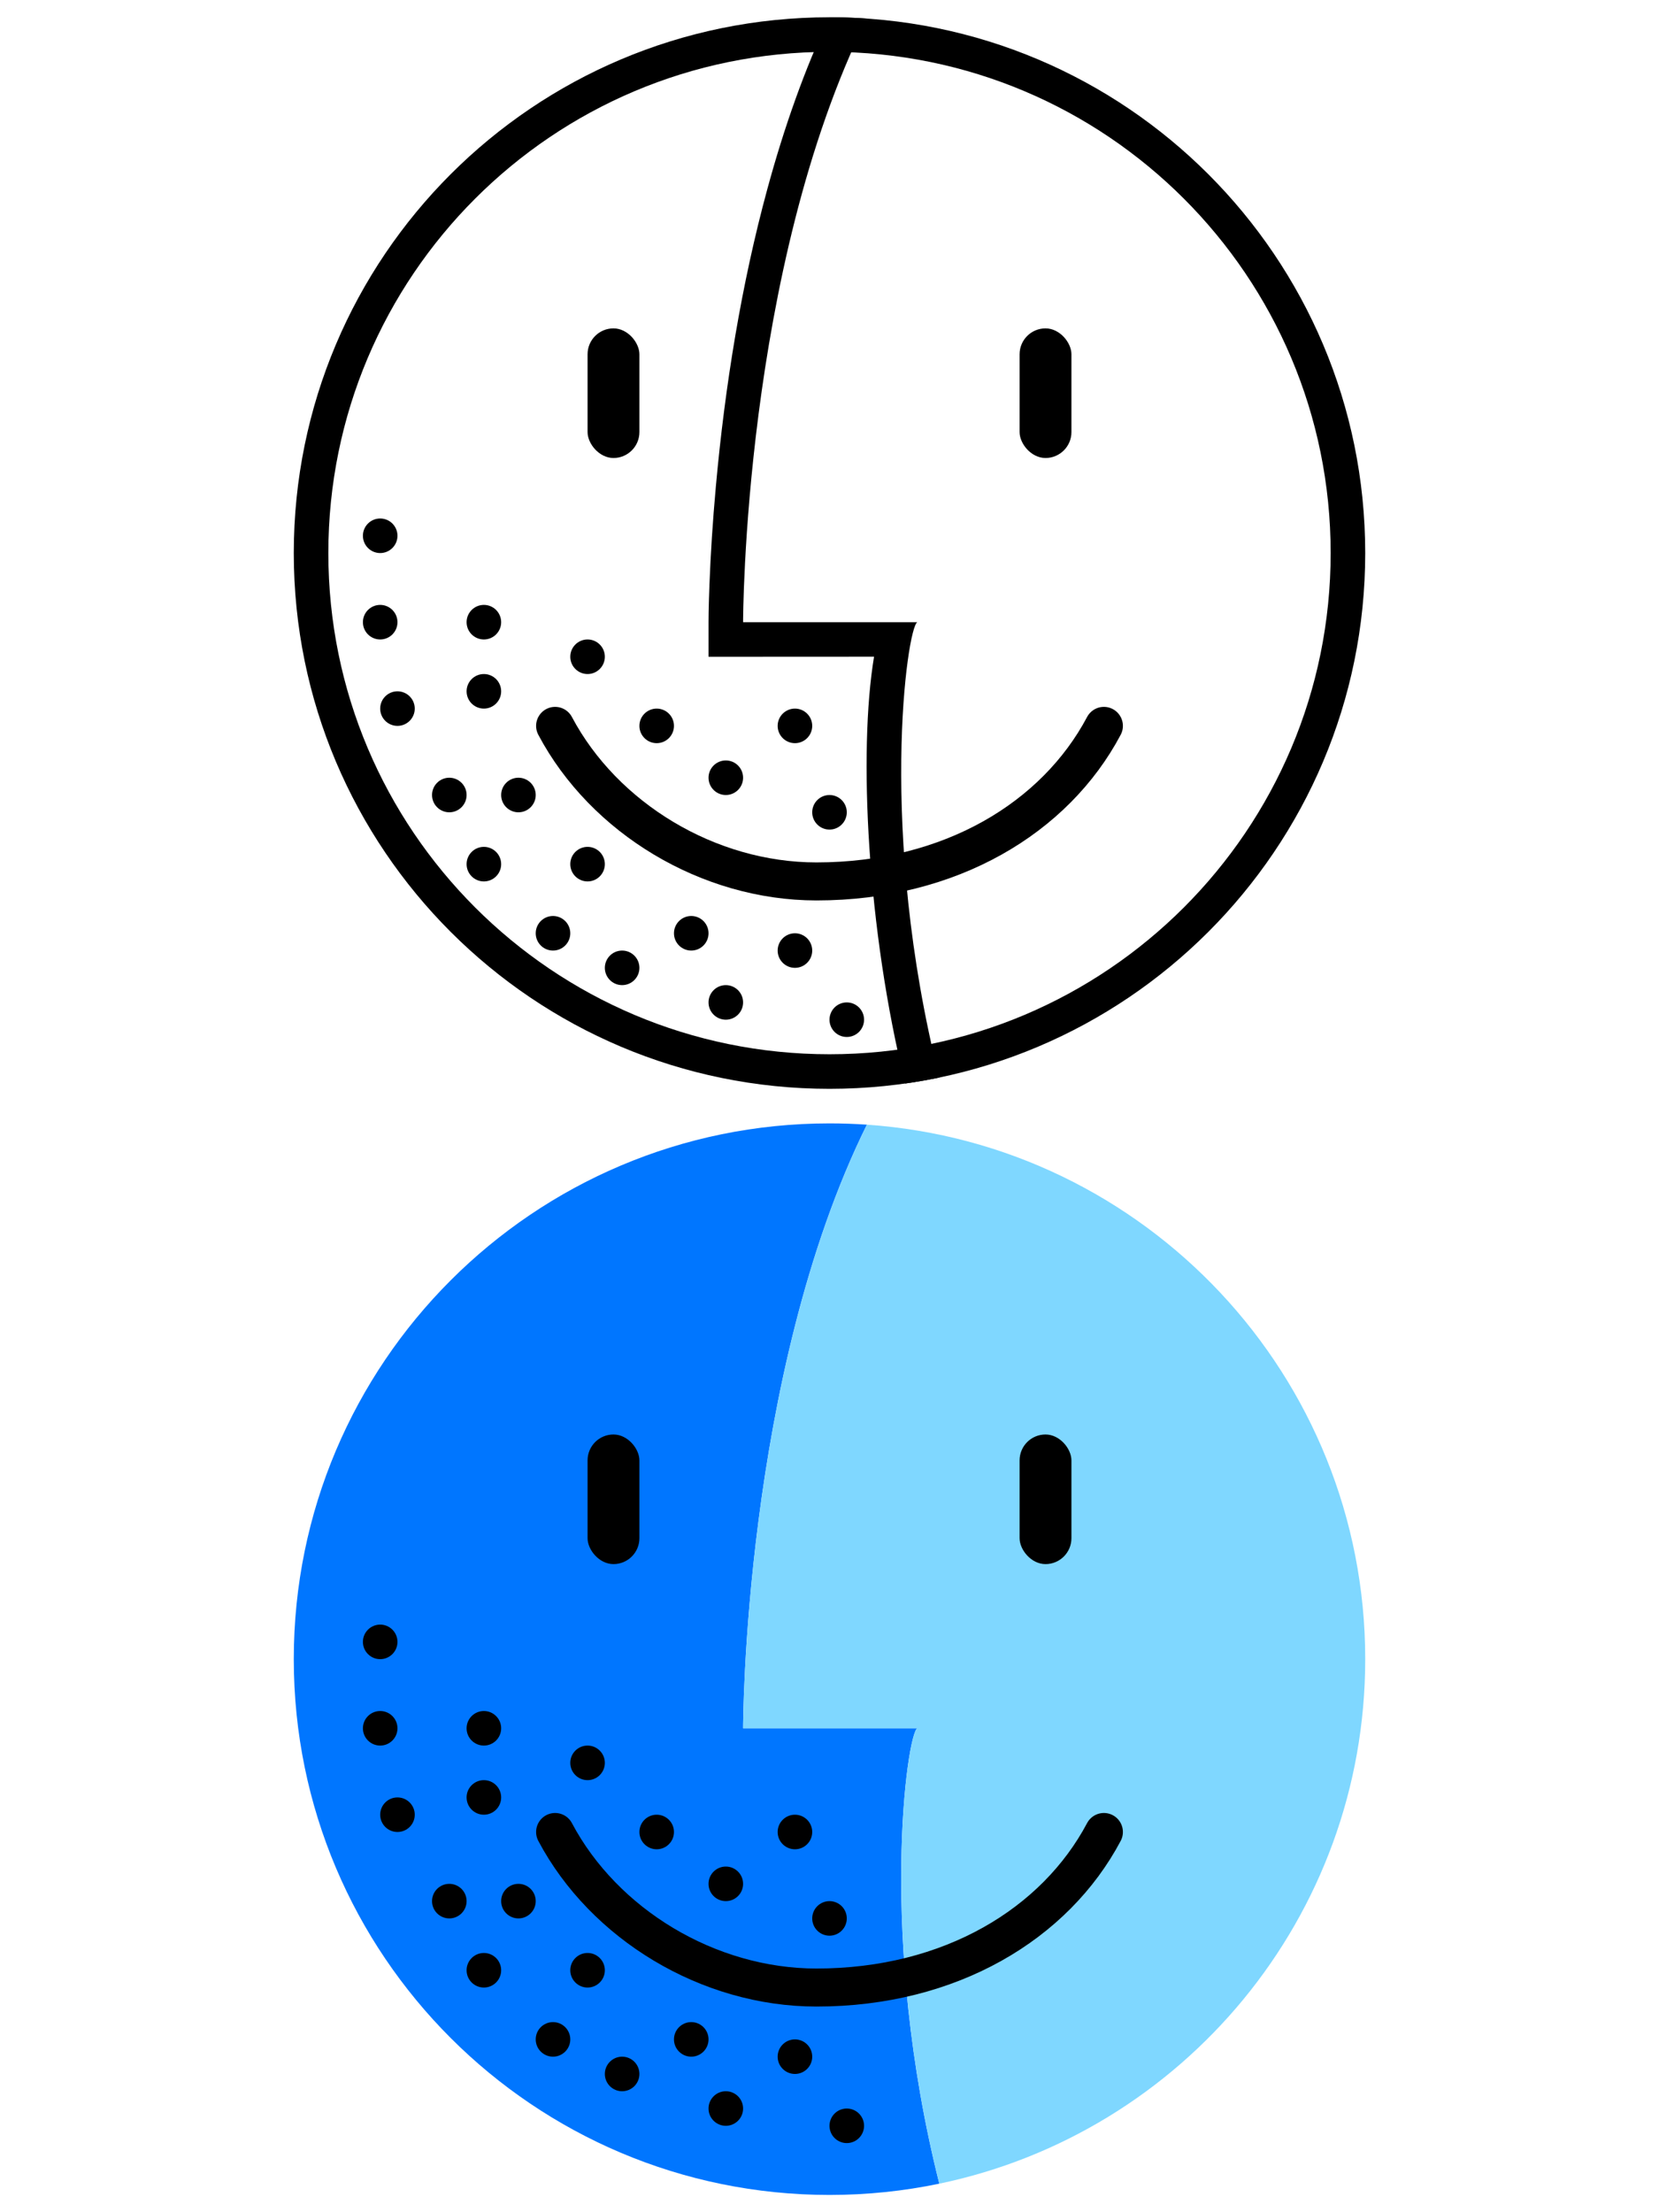 <?xml version="1.0" encoding="UTF-8" standalone="no"?>
<svg width="48px" height="64px" viewBox="0 0 48 64" version="1.1" xmlns="http://www.w3.org/2000/svg" xmlns:xlink="http://www.w3.org/1999/xlink">
    <!-- Generator: Sketch 3.8.3 (29802) - http://www.bohemiancoding.com/sketch -->
    <title>about-sprite</title>
    <desc>Created with Sketch.</desc>
    <defs></defs>
    <g id="Symbols" stroke="none" stroke-width="1" fill="none" fill-rule="evenodd">
        <g id="about-sprite">
            <g id="About-Icon">
                <path d="M24,31 L24,31 C15.716,31 9,24.284 9,16 C9,7.716 15.716,1 24,1 C32.284,1 39,7.716 39,16 C39,24.284 32.284,31 24,31 L24,31 Z" id="Mask" stroke="#000000" stroke-width="1"></path>
                <path d="M26.19,31.346 C25.087,26.887 24.832,21.734 25.289,18.998 L21.5,19 L20.5,19 L20.5,18 C20.5,17.942 20.501,17.846 20.503,17.704 C20.508,17.472 20.515,17.204 20.527,16.903 C20.56,16.048 20.619,15.096 20.712,14.073 C20.977,11.146 21.454,8.217 22.2,5.474 C22.691,3.667 23.284,2 23.99,0.5 C23.993,0.5 23.997,0.5 24,0.5 C24.364,0.5 24.725,0.513 25.082,0.537 C21.498,7.783 21.5,18 21.5,18 L26.541,18 C26.241,18.148 25.391,24.07 27.177,31.174 C26.852,31.242 26.523,31.299 26.19,31.346 Z" id="Combined-Shape" fill="#000000" fill-rule="evenodd"></path>
                <path d="M16.061,21 C17.475,23.668 20.495,25.5 23.622,25.5 C27.502,25.5 30.531,23.656 31.939,21" id="Mask" stroke="#000000" stroke-width="1.1" stroke-linecap="round"></path>
                <path d="M17,25.5 C17.276,25.5 17.5,25.276 17.5,25 C17.5,24.724 17.276,24.5 17,24.5 C16.724,24.5 16.5,24.724 16.5,25 C16.5,25.276 16.724,25.5 17,25.5 Z M20,27.5 C20.276,27.5 20.5,27.276 20.5,27 C20.5,26.724 20.276,26.5 20,26.5 C19.724,26.5 19.5,26.724 19.5,27 C19.5,27.276 19.724,27.5 20,27.5 Z M21,23 C21.276,23 21.5,22.776 21.5,22.5 C21.5,22.224 21.276,22 21,22 C20.724,22 20.5,22.224 20.5,22.5 C20.5,22.776 20.724,23 21,23 Z M24,24 C24.276,24 24.5,23.776 24.5,23.5 C24.5,23.224 24.276,23 24,23 C23.724,23 23.5,23.224 23.5,23.5 C23.5,23.776 23.724,24 24,24 Z M23,21.5 C23.276,21.5 23.5,21.276 23.5,21 C23.5,20.724 23.276,20.5 23,20.5 C22.724,20.5 22.5,20.724 22.5,21 C22.5,21.276 22.724,21.5 23,21.5 Z M19,21.5 C19.276,21.5 19.5,21.276 19.5,21 C19.5,20.724 19.276,20.5 19,20.5 C18.724,20.5 18.5,20.724 18.5,21 C18.5,21.276 18.724,21.5 19,21.5 Z M17,19.5 C17.276,19.5 17.5,19.276 17.5,19 C17.5,18.724 17.276,18.5 17,18.5 C16.724,18.5 16.5,18.724 16.5,19 C16.5,19.276 16.724,19.5 17,19.5 Z M14,18.5 C14.276,18.5 14.5,18.276 14.5,18 C14.5,17.724 14.276,17.5 14,17.5 C13.724,17.5 13.5,17.724 13.5,18 C13.5,18.276 13.724,18.5 14,18.5 Z M11,16 C11.276,16 11.5,15.776 11.5,15.5 C11.5,15.224 11.276,15 11,15 C10.724,15 10.5,15.224 10.5,15.5 C10.5,15.776 10.724,16 11,16 Z M14,20.5 C14.276,20.5 14.5,20.276 14.5,20 C14.5,19.724 14.276,19.5 14,19.5 C13.724,19.5 13.5,19.724 13.5,20 C13.5,20.276 13.724,20.5 14,20.5 Z M23,28 C23.276,28 23.5,27.776 23.5,27.5 C23.5,27.224 23.276,27 23,27 C22.724,27 22.5,27.224 22.5,27.5 C22.5,27.776 22.724,28 23,28 Z M24.5,30 C24.776,30 25,29.776 25,29.5 C25,29.224 24.776,29 24.5,29 C24.224,29 24,29.224 24,29.5 C24,29.776 24.224,30 24.5,30 Z M21,29.5 C21.276,29.5 21.5,29.276 21.5,29 C21.5,28.724 21.276,28.5 21,28.5 C20.724,28.5 20.5,28.724 20.5,29 C20.5,29.276 20.724,29.5 21,29.5 Z M18,28.5 C18.276,28.5 18.5,28.276 18.5,28 C18.5,27.724 18.276,27.5 18,27.5 C17.724,27.5 17.5,27.724 17.5,28 C17.5,28.276 17.724,28.5 18,28.5 Z M16,27.5 C16.276,27.5 16.5,27.276 16.5,27 C16.5,26.724 16.276,26.5 16,26.5 C15.724,26.5 15.5,26.724 15.5,27 C15.5,27.276 15.724,27.5 16,27.5 Z M15,23.5 C15.276,23.5 15.5,23.276 15.5,23 C15.5,22.724 15.276,22.5 15,22.5 C14.724,22.5 14.5,22.724 14.5,23 C14.5,23.276 14.724,23.5 15,23.5 Z M14,25.5 C14.276,25.5 14.5,25.276 14.5,25 C14.5,24.724 14.276,24.5 14,24.5 C13.724,24.5 13.5,24.724 13.5,25 C13.5,25.276 13.724,25.5 14,25.5 Z M13,23.5 C13.276,23.5 13.5,23.276 13.5,23 C13.5,22.724 13.276,22.5 13,22.5 C12.724,22.5 12.5,22.724 12.5,23 C12.5,23.276 12.724,23.5 13,23.5 Z M11.5,21 C11.776,21 12,20.776 12,20.5 C12,20.224 11.776,20 11.5,20 C11.224,20 11,20.224 11,20.5 C11,20.776 11.224,21 11.5,21 Z M11,18.5 C11.276,18.5 11.5,18.276 11.5,18 C11.5,17.724 11.276,17.5 11,17.5 C10.724,17.5 10.5,17.724 10.5,18 C10.5,18.276 10.724,18.5 11,18.5 Z" id="Combined-Shape" fill="#000000" fill-rule="evenodd"></path>
                <rect id="eye" fill="#000000" fill-rule="evenodd" x="17" y="9.5" width="1.5" height="3.75" rx="0.75"></rect>
                <rect id="eye" fill="#000000" fill-rule="evenodd" x="29.5" y="9.5" width="1.5" height="3.75" rx="0.75"></rect>
            </g>
            <g id="About-Icon---Selected" transform="translate(0, 32)">
                <path d="M27.177,31.174 C26.152,31.388 25.089,31.5 24,31.5 C15.44,31.5 8.5,24.56 8.5,16 C8.5,7.44 15.44,0.5 24,0.5 C24.364,0.5 24.725,0.513 25.082,0.537 C21.498,7.783 21.5,18 21.5,18 L26.541,18 C26.241,18.148 25.391,24.07 27.177,31.174 Z" id="Combined-Shape" fill="#0076FF" fill-rule="evenodd"></path>
                <path d="M27.177,31.174 C34.214,29.708 39.5,23.471 39.5,16 C39.5,7.803 33.138,1.093 25.082,0.537 C21.498,7.783 21.5,18 21.5,18 L26.541,18 C26.241,18.148 25.391,24.07 27.177,31.174 Z" id="Combined-Shape" fill="#7FD7FF" fill-rule="evenodd"></path>
                <path d="M16.061,21 C17.475,23.668 20.495,25.5 23.622,25.5 C27.502,25.5 30.531,23.656 31.939,21" id="Mask" stroke="#000000" stroke-width="1.1" stroke-linecap="round"></path>
                <path d="M17,25.5 C17.276,25.5 17.5,25.276 17.5,25 C17.5,24.724 17.276,24.5 17,24.5 C16.724,24.5 16.5,24.724 16.5,25 C16.5,25.276 16.724,25.5 17,25.5 Z M20,27.5 C20.276,27.5 20.5,27.276 20.5,27 C20.5,26.724 20.276,26.5 20,26.5 C19.724,26.5 19.5,26.724 19.5,27 C19.5,27.276 19.724,27.5 20,27.5 Z M21,23 C21.276,23 21.5,22.776 21.5,22.5 C21.5,22.224 21.276,22 21,22 C20.724,22 20.5,22.224 20.5,22.5 C20.5,22.776 20.724,23 21,23 Z M24,24 C24.276,24 24.5,23.776 24.5,23.5 C24.5,23.224 24.276,23 24,23 C23.724,23 23.5,23.224 23.5,23.5 C23.5,23.776 23.724,24 24,24 Z M23,21.5 C23.276,21.5 23.5,21.276 23.5,21 C23.5,20.724 23.276,20.5 23,20.5 C22.724,20.5 22.5,20.724 22.5,21 C22.5,21.276 22.724,21.5 23,21.5 Z M19,21.5 C19.276,21.5 19.5,21.276 19.5,21 C19.5,20.724 19.276,20.5 19,20.5 C18.724,20.5 18.5,20.724 18.5,21 C18.5,21.276 18.724,21.5 19,21.5 Z M17,19.5 C17.276,19.5 17.5,19.276 17.5,19 C17.5,18.724 17.276,18.5 17,18.5 C16.724,18.5 16.5,18.724 16.5,19 C16.5,19.276 16.724,19.5 17,19.5 Z M14,18.5 C14.276,18.5 14.5,18.276 14.5,18 C14.5,17.724 14.276,17.5 14,17.5 C13.724,17.5 13.5,17.724 13.5,18 C13.5,18.276 13.724,18.5 14,18.5 Z M11,16 C11.276,16 11.5,15.776 11.5,15.5 C11.5,15.224 11.276,15 11,15 C10.724,15 10.5,15.224 10.5,15.5 C10.5,15.776 10.724,16 11,16 Z M14,20.5 C14.276,20.5 14.5,20.276 14.5,20 C14.5,19.724 14.276,19.5 14,19.5 C13.724,19.5 13.5,19.724 13.5,20 C13.5,20.276 13.724,20.5 14,20.5 Z M23,28 C23.276,28 23.5,27.776 23.5,27.5 C23.5,27.224 23.276,27 23,27 C22.724,27 22.5,27.224 22.5,27.5 C22.5,27.776 22.724,28 23,28 Z M24.5,30 C24.776,30 25,29.776 25,29.5 C25,29.224 24.776,29 24.5,29 C24.224,29 24,29.224 24,29.5 C24,29.776 24.224,30 24.5,30 Z M21,29.5 C21.276,29.5 21.5,29.276 21.5,29 C21.5,28.724 21.276,28.5 21,28.5 C20.724,28.5 20.5,28.724 20.5,29 C20.5,29.276 20.724,29.5 21,29.5 Z M18,28.5 C18.276,28.5 18.5,28.276 18.5,28 C18.5,27.724 18.276,27.5 18,27.5 C17.724,27.5 17.5,27.724 17.5,28 C17.5,28.276 17.724,28.5 18,28.5 Z M16,27.5 C16.276,27.5 16.5,27.276 16.5,27 C16.5,26.724 16.276,26.5 16,26.5 C15.724,26.5 15.5,26.724 15.5,27 C15.5,27.276 15.724,27.5 16,27.5 Z M15,23.5 C15.276,23.5 15.5,23.276 15.5,23 C15.5,22.724 15.276,22.5 15,22.5 C14.724,22.5 14.5,22.724 14.5,23 C14.5,23.276 14.724,23.5 15,23.5 Z M14,25.5 C14.276,25.5 14.5,25.276 14.5,25 C14.5,24.724 14.276,24.5 14,24.5 C13.724,24.5 13.5,24.724 13.5,25 C13.5,25.276 13.724,25.5 14,25.5 Z M13,23.5 C13.276,23.5 13.5,23.276 13.5,23 C13.5,22.724 13.276,22.5 13,22.5 C12.724,22.5 12.5,22.724 12.5,23 C12.5,23.276 12.724,23.5 13,23.5 Z M11.5,21 C11.776,21 12,20.776 12,20.5 C12,20.224 11.776,20 11.5,20 C11.224,20 11,20.224 11,20.5 C11,20.776 11.224,21 11.5,21 Z M11,18.5 C11.276,18.5 11.5,18.276 11.5,18 C11.5,17.724 11.276,17.5 11,17.5 C10.724,17.5 10.5,17.724 10.5,18 C10.5,18.276 10.724,18.5 11,18.5 Z" id="Combined-Shape" fill="#000000" fill-rule="evenodd"></path>
                <rect id="eye" fill="#000000" fill-rule="evenodd" x="17" y="9.5" width="1.5" height="3.75" rx="0.75"></rect>
                <rect id="eye" fill="#000000" fill-rule="evenodd" x="29.5" y="9.5" width="1.5" height="3.75" rx="0.75"></rect>
            </g>
        </g>
    </g>
</svg>